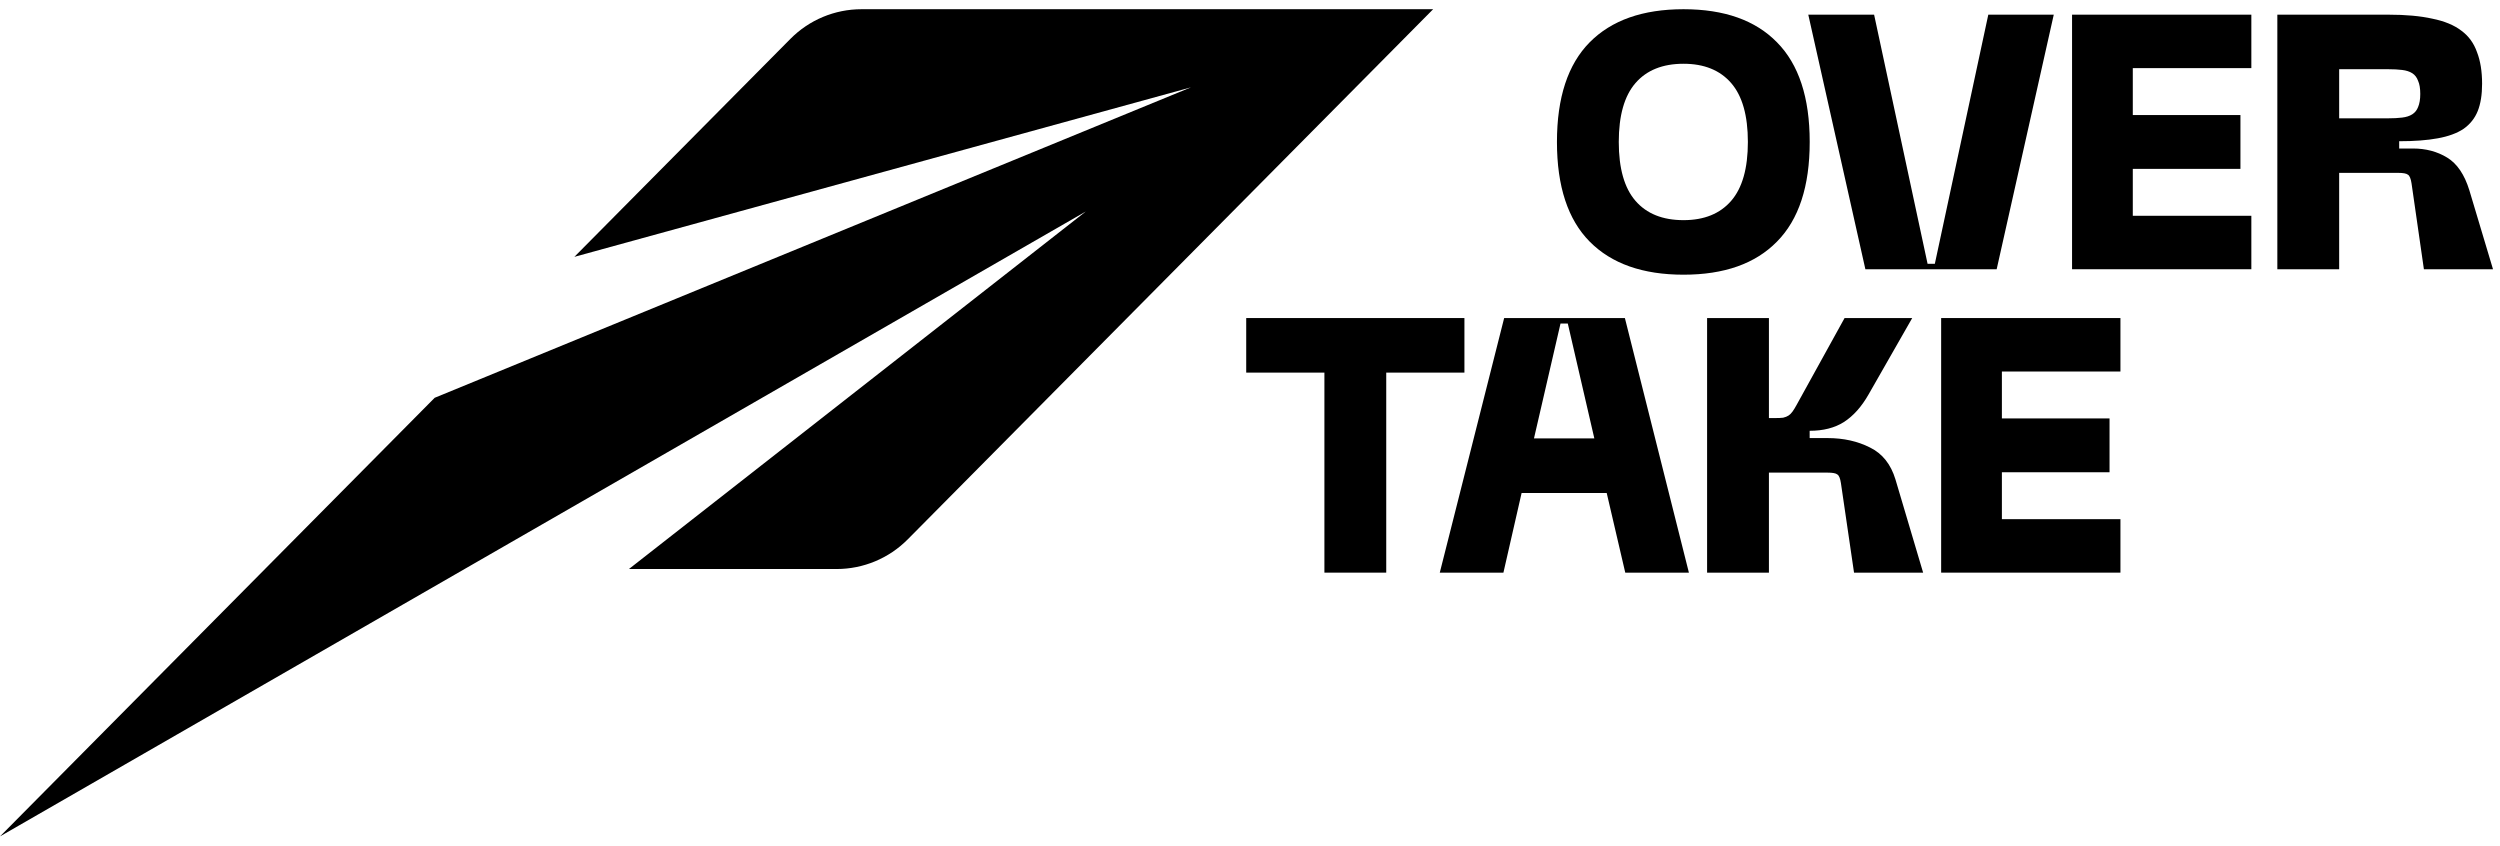 <svg width="204" height="69" viewBox="0 0 204 69" fill="none" xmlns="http://www.w3.org/2000/svg">
<path d="M158.398 46.727V25.953H173.028V30.316H163.354V34.144H172.138V38.536H163.354V42.364H173.028V46.727H158.398Z" fill="black"/>
<path d="M150.517 25.953H156.037L152.476 32.185C151.902 33.194 151.229 33.946 150.458 34.441C149.706 34.916 148.776 35.153 147.668 35.153V35.747H149.122C150.428 35.747 151.585 36.004 152.594 36.518C153.603 37.013 154.296 37.883 154.672 39.13L156.927 46.727H151.289L150.22 39.426C150.161 39.031 150.062 38.793 149.923 38.714C149.805 38.615 149.538 38.566 149.122 38.566H144.344V46.727H139.299V25.953H144.344V34.114H144.849C145.126 34.114 145.343 34.105 145.502 34.085C145.68 34.045 145.828 33.986 145.947 33.907C146.066 33.828 146.174 33.719 146.273 33.58C146.372 33.442 146.481 33.264 146.6 33.046L150.517 25.953Z" fill="black"/>
<path d="M117.486 46.727L122.739 25.953H132.591L137.814 46.727H132.621L131.107 40.228H124.163L122.679 46.727H117.486ZM125.172 35.776H130.098L127.932 26.399H127.338L125.172 35.776Z" fill="black"/>
<path d="M108.072 46.727V30.405H101.691V25.953H119.497V30.405H113.117V46.727H108.072Z" fill="black"/>
<path d="M185.831 1.197H194.882C196.307 1.197 197.504 1.306 198.473 1.523C199.462 1.721 200.254 2.048 200.847 2.503C201.441 2.938 201.866 3.522 202.123 4.254C202.4 4.966 202.539 5.826 202.539 6.835C202.539 7.726 202.42 8.468 202.183 9.061C201.945 9.655 201.559 10.139 201.025 10.515C200.491 10.871 199.789 11.129 198.918 11.287C198.067 11.445 197.019 11.524 195.773 11.524V12.118H196.9C197.949 12.118 198.879 12.365 199.69 12.86C200.501 13.354 201.104 14.245 201.5 15.53L203.429 21.97H197.79L196.782 14.967C196.722 14.571 196.623 14.334 196.485 14.255C196.366 14.155 196.099 14.106 195.683 14.106H190.876V21.97H185.831V1.197ZM190.876 9.655H194.882C195.317 9.655 195.693 9.635 196.01 9.595C196.346 9.556 196.623 9.467 196.841 9.328C197.059 9.19 197.217 8.992 197.316 8.735C197.434 8.458 197.494 8.102 197.494 7.666C197.494 7.211 197.434 6.855 197.316 6.598C197.217 6.321 197.059 6.113 196.841 5.975C196.623 5.836 196.346 5.747 196.01 5.708C195.693 5.668 195.317 5.648 194.882 5.648H190.876V9.655Z" fill="black"/>
<path d="M169.08 21.97V1.197H183.71V5.559H174.036V9.388H182.82V13.78H174.036V17.608H183.71V21.97H169.08Z" fill="black"/>
<path d="M147.556 1.197H152.927L157.29 21.525H157.883L162.245 1.197H167.587L162.928 21.97H152.215L147.556 1.197Z" fill="black"/>
<path d="M127.047 11.584C127.047 7.963 127.938 5.253 129.718 3.452C131.499 1.652 134.051 0.752 137.375 0.752C140.698 0.752 143.241 1.652 145.001 3.452C146.782 5.253 147.672 7.963 147.672 11.584C147.672 15.204 146.782 17.915 145.001 19.715C143.241 21.515 140.698 22.415 137.375 22.415C134.051 22.415 131.499 21.515 129.718 19.715C127.938 17.915 127.047 15.204 127.047 11.584ZM132.092 11.584C132.092 13.74 132.547 15.343 133.457 16.391C134.367 17.44 135.673 17.964 137.375 17.964C139.056 17.964 140.352 17.44 141.262 16.391C142.172 15.343 142.627 13.74 142.627 11.584C142.627 9.427 142.172 7.825 141.262 6.776C140.352 5.728 139.056 5.203 137.375 5.203C135.673 5.203 134.367 5.728 133.457 6.776C132.547 7.825 132.092 9.427 132.092 11.584Z" fill="black"/>
<path d="M64.499 3.17C66.032 1.622 68.12 0.752 70.299 0.752H116.945L74.069 44.014C72.536 45.561 70.448 46.432 68.269 46.432H51.321L88.599 17.259L0 68.25L35.47 32.46L97.184 7.126L46.868 20.959L64.499 3.17Z" fill="black"/>
</svg>

